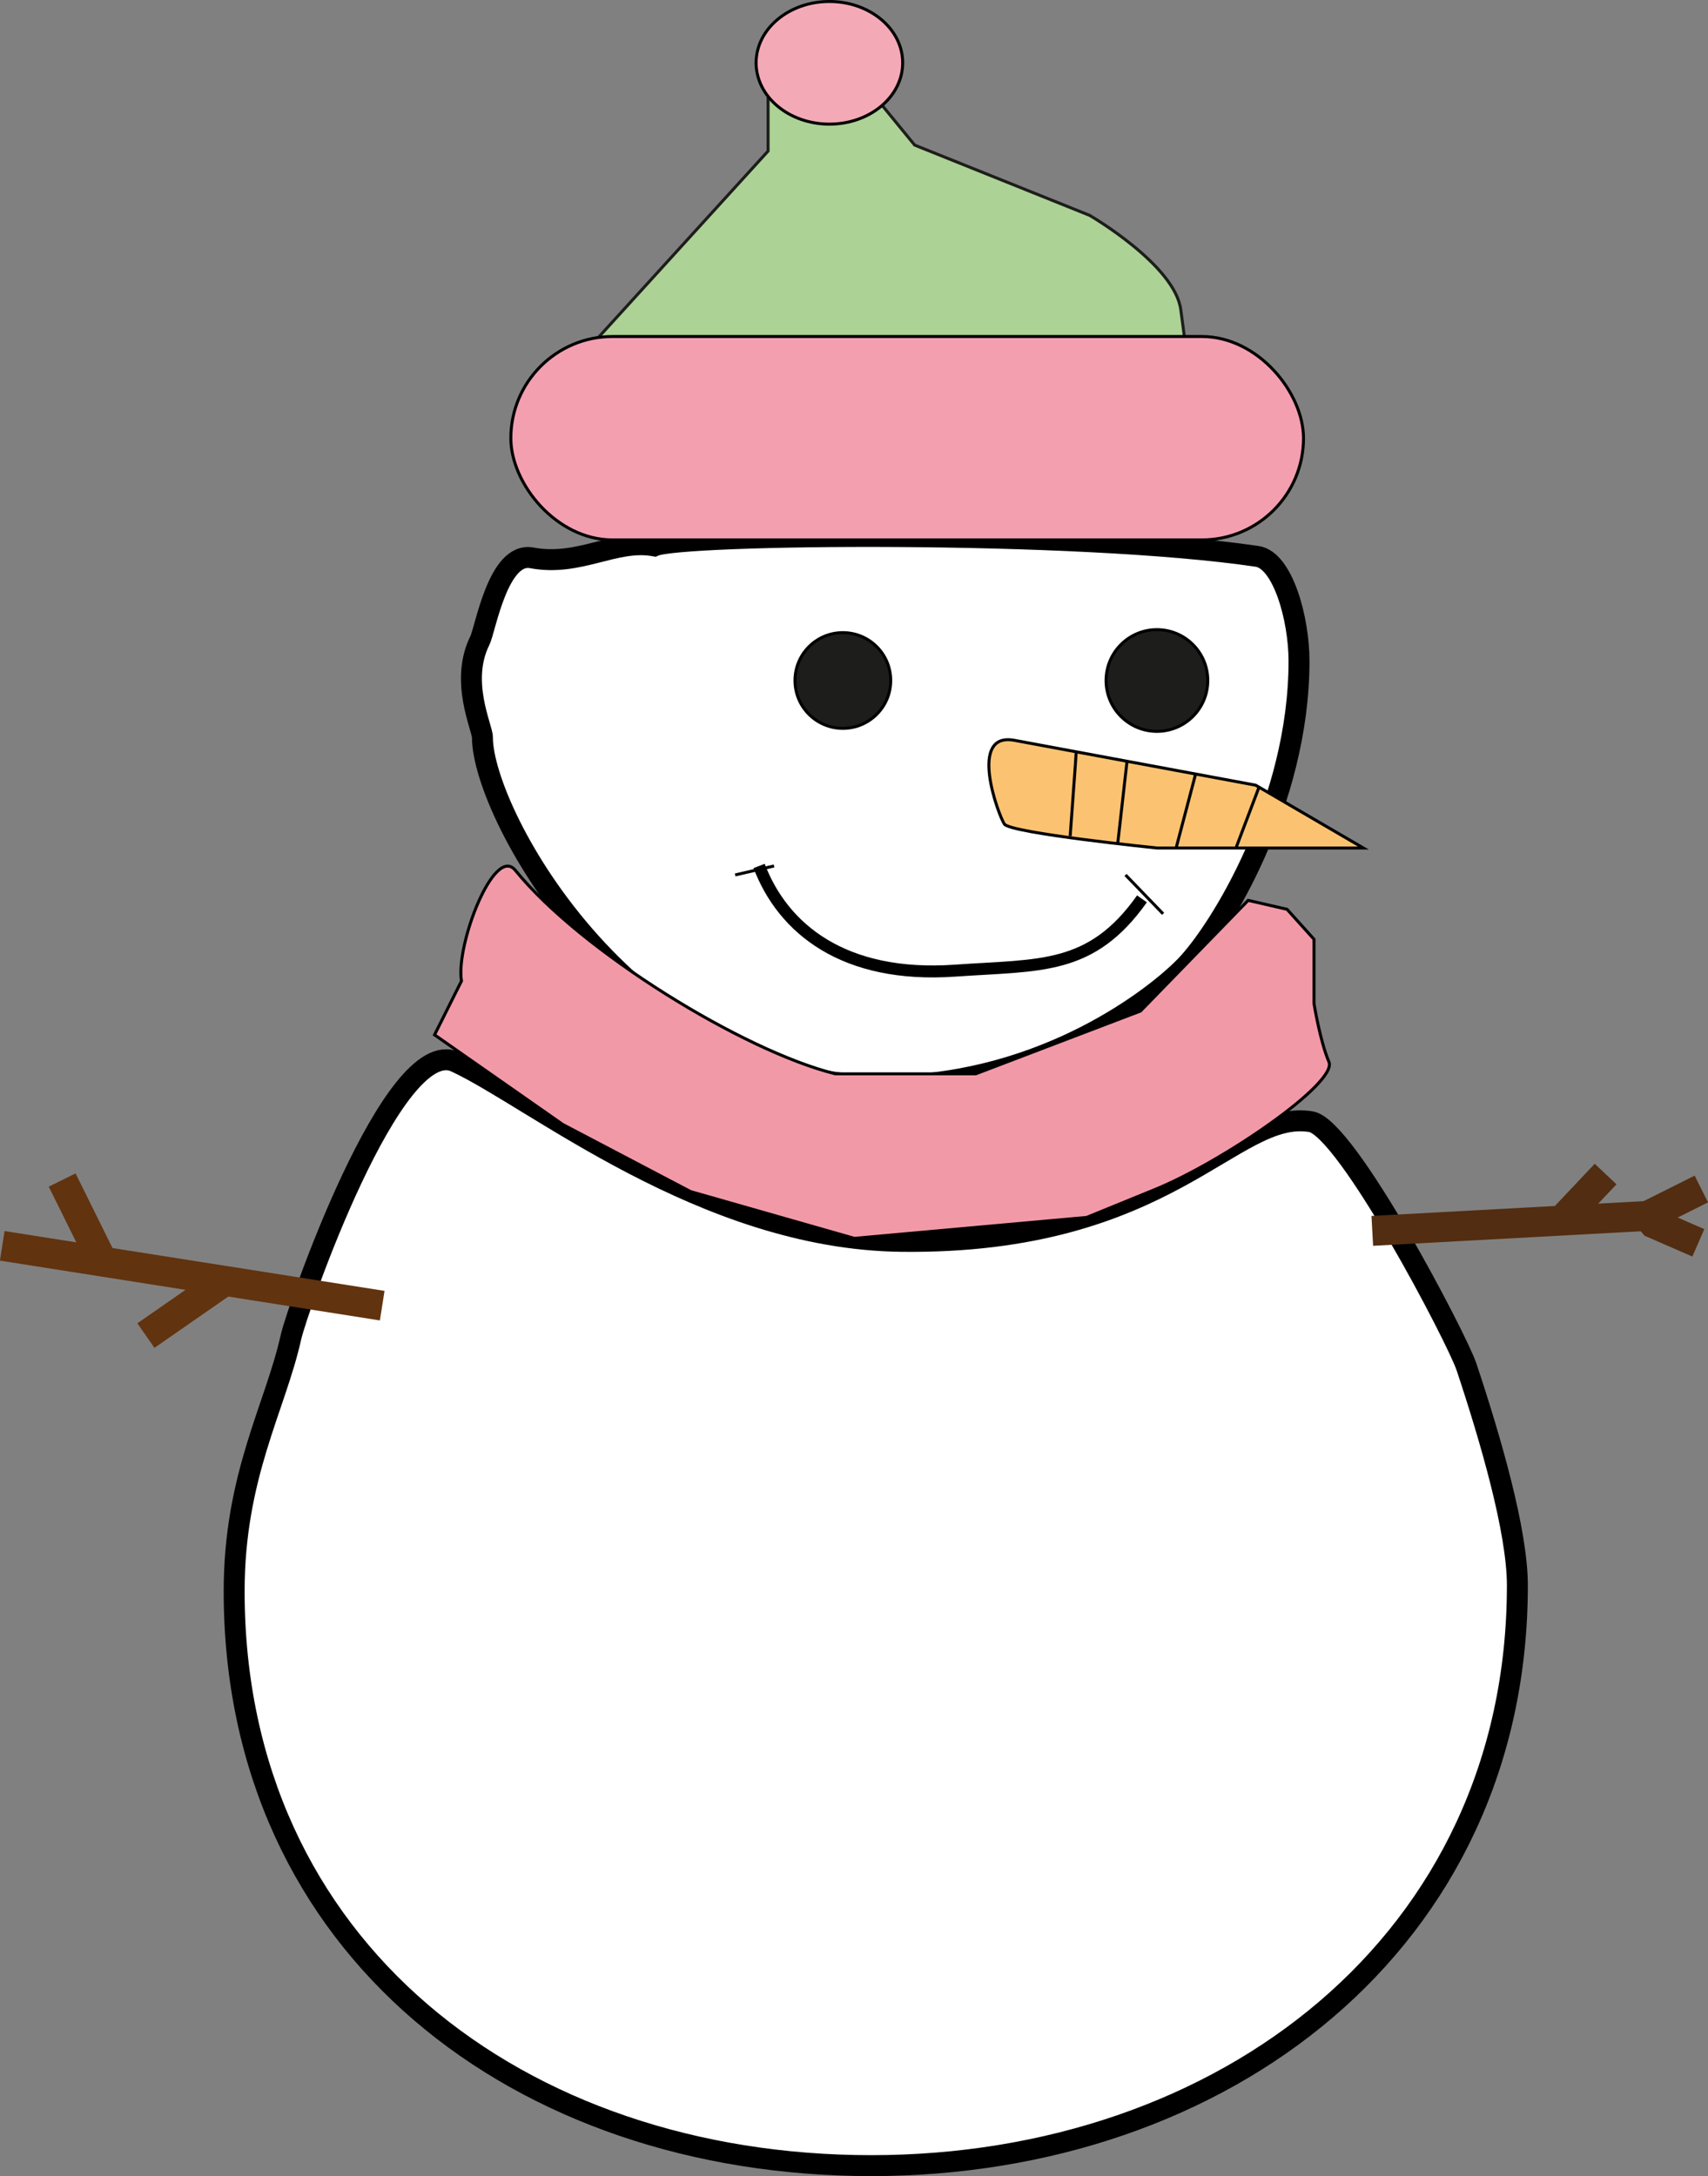 <svg id="Layer_2" data-name="Layer 2" xmlns="http://www.w3.org/2000/svg" viewBox="0 0 571.01 727.5"><rect x="0" y="0" width="571.01" height="727.5" fill="#808080" stroke="none"/><defs><style>.cls-1{fill:#fff;stroke-width:7px;}.cls-1,.cls-10,.cls-11,.cls-4,.cls-5,.cls-6,.cls-8,.cls-9{stroke:#000;}.cls-1,.cls-10,.cls-11,.cls-2,.cls-3,.cls-4,.cls-5,.cls-6,.cls-7,.cls-8,.cls-9{stroke-miterlimit:10;}.cls-10,.cls-2,.cls-3,.cls-5{fill:none;}.cls-2{stroke:#522d11;}.cls-2,.cls-3{stroke-width:10px;}.cls-3{stroke:#61330f;}.cls-4{fill:#1d1d1b;}.cls-6{fill:#f299a7;}.cls-7{fill:#acd295;stroke:#1d1d1b;}.cls-8{fill:#f39fb0;}.cls-9{fill:#f4a9b6;}.cls-10{stroke-width:4px;}.cls-11{fill:#fbc371;}</style></defs><path class="cls-1" d="M484,569.89c0,119.29-98.36,194-216,194s-213-72.71-213-192c0-38.64,13.77-61.49,19-85,2-9,34.12-101.64,55-92,26,12,82.91,59.21,149,60,89.95,1.08,110.88-44.35,137-40,12,2,49,72.86,52,82C475,520.89,484,551.75,484,569.89Z" transform="translate(23.28 -39.89)"/><path class="cls-1" d="M411,260.89c0,47.27-26.48,90.13-38,102-10,10.31-46.54,39.05-98.5,40C189,404.45,138,312.53,138,286.39c0-3.23-7.66-18.7-.86-32.34,1.88-3.78,6.08-29.78,17.36-27.66,16,3,27.66-6.36,41-4,8.82-4,140.5-5.5,201.5,3.5C405.56,227.15,411,246.67,411,260.89Z" transform="translate(23.28 -39.89)"/><path class="cls-2" d="M435.5,451.39l92-5" transform="translate(23.28 -39.89)"/><path class="cls-2" d="M545.5,437.39l-18,9,2.08,2.5,14.92,6.5" transform="translate(23.28 -39.89)"/><path class="cls-2" d="M500.27,446.39l13.23-14" transform="translate(23.28 -39.89)"/><path class="cls-3" d="M104.5,476.39,11,461.67l-33.53-5.28" transform="translate(23.28 -39.89)"/><path class="cls-3" d="M11,461.67-2.5,434.39" transform="translate(23.28 -39.89)"/><path class="cls-3" d="M51.83,468.1,25.5,486.39" transform="translate(23.28 -39.89)"/><circle class="cls-4" cx="386.78" cy="227.5" r="17"/><path class="cls-5" d="M411.25,323.39c1.46-5.83,2.26-9,2.7-10.82" transform="translate(23.28 -39.89)"/><path class="cls-5" d="M230,329.48" transform="translate(23.28 -39.89)"/><path class="cls-6" d="M256,398.89h46.9l55.1-21,36-37,13,3,9,10v21.44s2,12.56,5,19.56-35.38,33.38-58.19,42.69L340,446.89l-77.67,7L207.6,438.26l-42.69-22.41-42.91-30,9-18c-2-12,10.95-45.66,18-37C171,357.89,225.17,391.24,256,398.89Z" transform="translate(23.28 -39.89)"/><path class="cls-7" d="M172.5,157.39l61-67V71.79l31-5.4,18,22L341,111.89s28.47,16.5,30.47,31.5l2,15L172.5,161" transform="translate(23.28 -39.89)"/><rect class="cls-8" x="170.78" y="112.5" width="265" height="68" rx="34"/><ellipse class="cls-9" cx="277.28" cy="21" rx="24.5" ry="20.5"/><circle class="cls-4" cx="281.78" cy="227.5" r="16"/><path class="cls-10" d="M358.5,340.39c-17,24-34,22-62.5,24-37.19,2.61-57.5-14-65.5-35" transform="translate(23.28 -39.89)"/><path class="cls-11" d="M396.5,302.39l36,21h-69s-49-5-51-8-12.31-30.91,3.35-28Z" transform="translate(23.28 -39.89)"/><path class="cls-5" d="M334.5,319.39c2-27,2-28,2-28" transform="translate(23.28 -39.89)"/><path class="cls-5" d="M222.5,332.39l13-3" transform="translate(23.28 -39.89)"/><path class="cls-5" d="M353,332.39l12.55,13" transform="translate(23.28 -39.89)"/><path class="cls-5" d="M350.39,321.94l3.11-27.55" transform="translate(23.28 -39.89)"/><path class="cls-5" d="M369.91,323.39l6.59-25" transform="translate(23.28 -39.89)"/><path class="cls-5" d="M389.92,323.39l7.58-20" transform="translate(23.28 -39.89)"/><path class="cls-5" d="M334.5,317.39" transform="translate(23.28 -39.89)"/></svg>